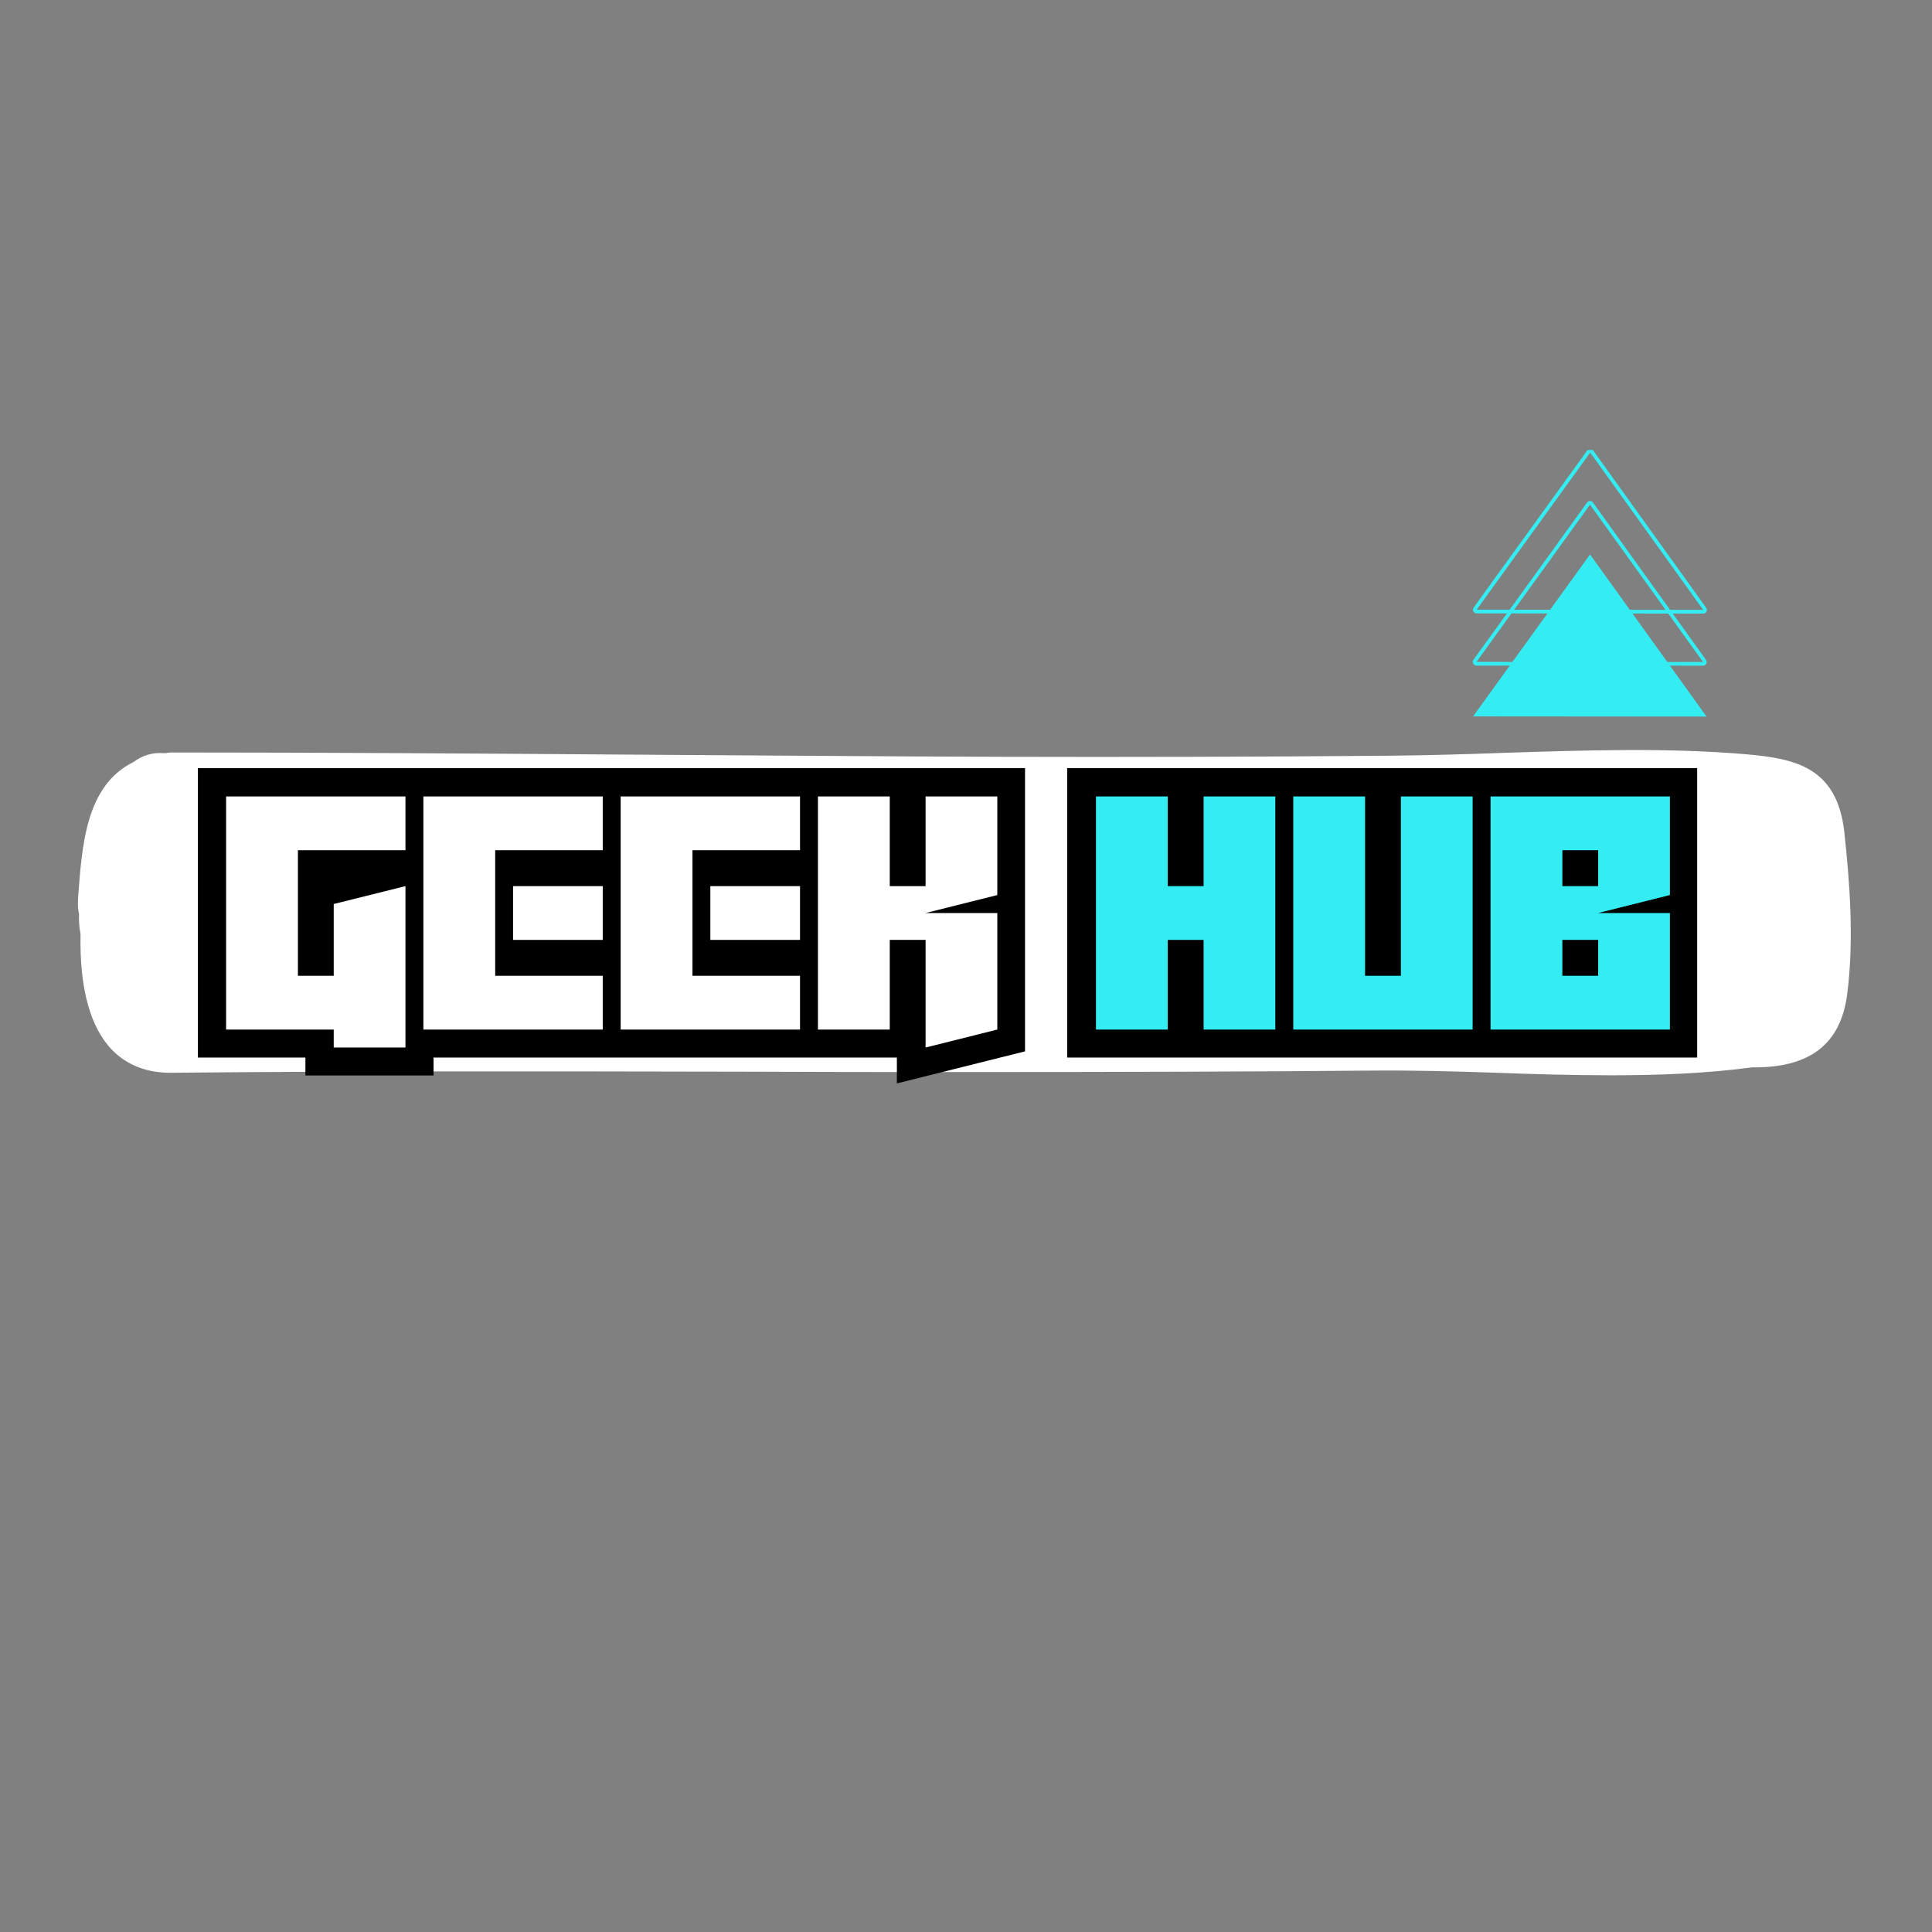 <svg xmlns="http://www.w3.org/2000/svg" xmlns:xlink="http://www.w3.org/1999/xlink" width="500" zoomAndPan="magnify" viewBox="0 0 375 375" height="500" preserveAspectRatio="xMidYMid meet" version="1.0"><rect x="0" y="0" width="375" height="375" fill="#808080" stroke="none"/><defs><g/><clipPath id="ca126496a8"><path d="M 15 145.078 L 360 145.078 L 360 208.828 L 15 208.828 Z M 15 145.078 " clip-rule="nonzero"/></clipPath><clipPath id="436838c0a0"><path d="M 285.867 107 L 331.617 107 L 331.617 139.086 L 285.867 139.086 Z M 285.867 107 " clip-rule="nonzero"/></clipPath><clipPath id="0e024426f8"><path d="M 285.867 97 L 331.617 97 L 331.617 130 L 285.867 130 Z M 285.867 97 " clip-rule="nonzero"/></clipPath><clipPath id="041681f0c9"><path d="M 285.867 87.336 L 331.617 87.336 L 331.617 120 L 285.867 120 Z M 285.867 87.336 " clip-rule="nonzero"/></clipPath></defs><path fill="#ffffff" d="M 356.637 192.855 C 355.383 202.422 349.164 205.496 340.223 205.426 C 340.086 205.426 339.945 205.426 339.805 205.426 C 316.406 208.57 290.004 205.848 266.254 206.055 C 239.988 206.266 213.656 206.336 187.395 206.336 C 135.984 206.336 84.574 206.055 33.164 206.477 C 20.242 206.543 17.172 193.902 17.449 181.188 C 17.379 180.77 17.309 180.352 17.238 179.934 C 17.172 179.023 17.102 178.188 17.172 177.277 C 16.961 176.508 16.891 175.742 16.961 174.762 C 17.59 164.773 18.219 153.461 26.879 149.34 C 28.066 148.359 29.672 147.73 31.77 147.941 C 31.91 147.941 31.977 147.941 32.117 147.941 C 32.539 147.871 32.887 147.801 33.305 147.801 C 86.879 147.801 140.594 148.5 194.309 148.641 C 219.383 148.711 244.391 148.641 269.465 148.43 C 292.379 148.289 315.918 146.266 338.688 148.152 C 348.605 148.988 354.824 150.805 356.078 161.562 C 357.199 171.762 357.965 182.727 356.637 192.855 Z M 356.637 192.855 " fill-opacity="1" fill-rule="nonzero"/><g clip-path="url(#ca126496a8)"><path fill="#ffffff" d="M 312.773 208.711 C 305.301 208.711 297.824 208.5 290.422 208.223 C 282.387 207.941 274.078 207.73 266.254 207.801 C 242.715 208.012 216.871 208.082 187.395 208.082 C 172.727 208.082 158.055 208.082 143.32 208.012 C 107.207 207.941 69.906 207.871 33.164 208.223 C 33.098 208.223 33.098 208.223 33.027 208.223 C 28.484 208.223 24.715 206.754 21.852 203.891 C 17.52 199.488 15.426 191.875 15.633 181.328 L 15.426 180.004 C 15.355 179.164 15.285 178.395 15.355 177.488 C 15.145 176.578 15.074 175.742 15.145 174.695 L 15.145 174.414 C 15.914 164.078 16.613 152.48 25.973 147.871 C 27.648 146.613 29.672 145.984 31.91 146.195 L 32.047 146.195 C 32.469 146.125 32.887 146.055 33.375 146.055 C 63.133 146.055 93.445 146.266 122.711 146.473 C 146.184 146.613 170.488 146.824 194.379 146.895 C 219.316 146.965 244.602 146.895 269.535 146.684 C 276.941 146.613 284.555 146.406 291.957 146.125 C 307.465 145.637 323.461 145.078 338.965 146.406 C 348.465 147.242 356.5 148.918 357.965 161.352 C 359.012 171.062 359.922 182.375 358.523 193.062 C 357.266 202.633 351.328 207.242 340.363 207.172 L 340.086 207.172 C 331.215 208.359 322.062 208.711 312.773 208.711 Z M 268.977 204.309 C 276.031 204.309 283.438 204.52 290.562 204.73 C 307.047 205.219 324.09 205.777 339.594 203.68 L 340.223 203.68 C 340.293 203.68 340.434 203.68 340.504 203.68 C 349.445 203.68 353.914 200.258 354.891 192.645 C 356.219 182.309 355.383 171.27 354.332 161.77 C 353.285 152.621 348.816 150.805 338.547 149.898 C 323.25 148.641 307.324 149.129 291.957 149.617 C 284.555 149.828 276.941 150.105 269.465 150.176 C 244.531 150.387 219.246 150.457 194.309 150.387 C 170.422 150.316 146.113 150.176 122.645 149.965 C 93.375 149.828 63.062 149.547 33.305 149.547 C 33.098 149.547 32.887 149.617 32.539 149.617 L 32.117 149.688 L 31.629 149.688 C 30.23 149.547 28.977 149.898 27.996 150.664 L 27.855 150.805 L 27.648 150.875 C 20.035 154.578 19.336 165.195 18.777 174.625 L 18.777 174.902 C 18.707 175.672 18.707 176.23 18.848 176.859 L 18.918 177.137 L 18.918 177.418 C 18.848 178.188 18.918 178.883 18.988 179.723 L 19.195 181.051 L 19.195 181.188 C 18.988 190.758 20.801 197.742 24.434 201.445 C 26.602 203.68 29.465 204.73 33.098 204.73 C 33.098 204.73 33.164 204.73 33.164 204.73 C 69.906 204.449 107.207 204.52 143.387 204.52 C 158.055 204.52 172.727 204.59 187.465 204.59 C 217.008 204.59 242.785 204.52 266.324 204.309 C 267.16 204.309 268.07 204.309 268.977 204.309 Z M 268.977 204.309 " fill-opacity="1" fill-rule="nonzero"/></g><path stroke-linecap="butt" transform="matrix(0.74, 0, 0, 0.74, 30.557, 126.532)" fill="none" stroke-linejoin="miter" d="M 65.024 103.7 L 46.218 103.7 L 46.218 98.999 L 18.006 98.999 L 18.006 37.88 L 65.024 37.88 L 65.024 51.981 L 36.812 51.981 L 36.812 84.893 L 46.218 84.893 L 46.218 66.087 L 65.024 61.387 Z M 116.737 51.981 L 88.526 51.981 L 88.526 84.893 L 116.737 84.893 L 116.737 98.999 L 69.719 98.999 L 69.719 37.88 L 116.737 37.88 Z M 116.737 75.493 L 93.231 75.493 L 93.231 61.387 L 116.737 61.387 Z M 168.451 51.981 L 140.239 51.981 L 140.239 84.893 L 168.451 84.893 L 168.451 98.999 L 121.432 98.999 L 121.432 37.88 L 168.451 37.88 Z M 168.451 75.493 L 144.944 75.493 L 144.944 61.387 L 168.451 61.387 Z M 201.358 103.7 L 201.358 75.493 L 191.952 75.493 L 191.952 98.999 L 173.146 98.999 L 173.146 37.88 L 191.952 37.88 L 191.952 61.387 L 201.358 61.387 L 201.358 37.88 L 220.164 37.88 L 220.164 63.74 L 201.358 68.44 L 220.164 68.44 L 220.164 98.999 Z M 201.358 103.7 " stroke="#000000" stroke-width="14.806" stroke-opacity="1" stroke-miterlimit="4"/><path stroke-linecap="butt" transform="matrix(0.74, 0, 0, 0.74, 30.557, 126.532)" fill="none" stroke-linejoin="miter" d="M 274.235 98.999 L 274.235 75.493 L 264.829 75.493 L 264.829 98.999 L 246.023 98.999 L 246.023 37.88 L 264.829 37.88 L 264.829 61.387 L 274.235 61.387 L 274.235 37.88 L 293.041 37.88 L 293.041 98.999 Z M 344.754 37.88 L 344.754 98.999 L 297.736 98.999 L 297.736 37.88 L 316.542 37.88 L 316.542 84.893 L 325.948 84.893 L 325.948 37.88 Z M 396.467 68.44 L 396.467 98.999 L 349.449 98.999 L 349.449 37.88 L 396.467 37.88 L 396.467 63.74 L 377.661 68.44 Z M 377.661 61.387 L 377.661 51.981 L 368.255 51.981 L 368.255 61.387 Z M 377.661 75.493 L 368.255 75.493 L 368.255 84.893 L 377.661 84.893 Z M 377.661 75.493 " stroke="#000000" stroke-width="14.806" stroke-opacity="1" stroke-miterlimit="4"/><g fill="#ffffff" fill-opacity="1"><g transform="translate(42.151, 199.84)"><g><path d="M 36.547 3.484 L 22.625 3.484 L 22.625 0 L 1.734 0 L 1.734 -45.25 L 36.547 -45.25 L 36.547 -34.812 L 15.672 -34.812 L 15.672 -10.438 L 22.625 -10.438 L 22.625 -24.375 L 36.547 -27.844 Z M 36.547 3.484 "/></g></g></g><g fill="#ffffff" fill-opacity="1"><g transform="translate(80.444, 199.84)"><g><path d="M 36.547 -34.812 L 15.672 -34.812 L 15.672 -10.438 L 36.547 -10.438 L 36.547 0 L 1.734 0 L 1.734 -45.25 L 36.547 -45.25 Z M 36.547 -17.406 L 19.141 -17.406 L 19.141 -27.844 L 36.547 -27.844 Z M 36.547 -17.406 "/></g></g></g><g fill="#ffffff" fill-opacity="1"><g transform="translate(118.737, 199.84)"><g><path d="M 36.547 -34.812 L 15.672 -34.812 L 15.672 -10.438 L 36.547 -10.438 L 36.547 0 L 1.734 0 L 1.734 -45.25 L 36.547 -45.25 Z M 36.547 -17.406 L 19.141 -17.406 L 19.141 -27.844 L 36.547 -27.844 Z M 36.547 -17.406 "/></g></g></g><g fill="#ffffff" fill-opacity="1"><g transform="translate(157.03, 199.84)"><g><path d="M 22.625 3.484 L 22.625 -17.406 L 15.672 -17.406 L 15.672 0 L 1.734 0 L 1.734 -45.25 L 15.672 -45.25 L 15.672 -27.844 L 22.625 -27.844 L 22.625 -45.25 L 36.547 -45.25 L 36.547 -26.109 L 22.625 -22.625 L 36.547 -22.625 L 36.547 0 Z M 22.625 3.484 "/></g></g></g><g fill="#ffffff" fill-opacity="1"><g transform="translate(195.327, 199.84)"><g/></g></g><g fill="#ffffff" fill-opacity="1"><g transform="translate(200.549, 199.84)"><g/></g></g><g fill="#ffffff" fill-opacity="1"><g transform="translate(205.771, 199.84)"><g/></g></g><g fill="#34edf3" fill-opacity="1"><g transform="translate(210.993, 199.84)"><g><path d="M 22.625 0 L 22.625 -17.406 L 15.672 -17.406 L 15.672 0 L 1.734 0 L 1.734 -45.25 L 15.672 -45.25 L 15.672 -27.844 L 22.625 -27.844 L 22.625 -45.25 L 36.547 -45.25 L 36.547 0 Z M 22.625 0 "/></g></g></g><g fill="#34edf3" fill-opacity="1"><g transform="translate(249.287, 199.84)"><g><path d="M 36.547 -45.25 L 36.547 0 L 1.734 0 L 1.734 -45.25 L 15.672 -45.25 L 15.672 -10.438 L 22.625 -10.438 L 22.625 -45.25 Z M 36.547 -45.25 "/></g></g></g><g fill="#34edf3" fill-opacity="1"><g transform="translate(287.58, 199.84)"><g><path d="M 36.547 -22.625 L 36.547 0 L 1.734 0 L 1.734 -45.25 L 36.547 -45.25 L 36.547 -26.109 L 22.625 -22.625 Z M 22.625 -27.844 L 22.625 -34.812 L 15.672 -34.812 L 15.672 -27.844 Z M 22.625 -17.406 L 15.672 -17.406 L 15.672 -10.438 L 22.625 -10.438 Z M 22.625 -17.406 "/></g></g></g><g clip-path="url(#436838c0a0)"><path fill="#34edf3" d="M 285.922 139.051 L 331.238 139.086 L 308.625 107.617 Z M 285.922 139.051 " fill-opacity="1" fill-rule="nonzero"/></g><g clip-path="url(#0e024426f8)"><path fill="#34edf3" d="M 286.586 128.473 L 308.625 97.957 L 330.555 128.488 L 286.586 128.473 M 285.867 128.473 C 285.867 128.578 285.887 128.688 285.941 128.793 C 286.066 129.027 286.316 129.188 286.586 129.188 L 330.555 129.207 C 330.824 129.207 331.074 129.062 331.203 128.812 C 331.254 128.703 331.273 128.598 331.273 128.488 C 331.273 128.344 331.219 128.203 331.129 128.074 L 309.199 97.543 C 309.055 97.363 308.84 97.238 308.625 97.238 C 308.391 97.238 308.176 97.344 308.051 97.543 L 286.012 128.039 C 285.922 128.164 285.867 128.309 285.867 128.473 Z M 285.867 128.473 " fill-opacity="1" fill-rule="nonzero"/></g><g clip-path="url(#041681f0c9)"><path fill="#34edf3" d="M 286.621 118.34 L 308.66 87.844 L 330.59 118.375 L 286.621 118.34 M 285.902 118.34 C 285.902 118.449 285.922 118.555 285.977 118.664 C 286.102 118.898 286.352 119.059 286.621 119.059 L 330.59 119.094 C 330.859 119.094 331.113 118.953 331.238 118.699 C 331.293 118.594 331.309 118.484 331.309 118.375 C 331.309 118.234 331.254 118.09 331.164 117.965 L 309.234 87.43 C 309.09 87.25 308.875 87.125 308.66 87.125 C 308.426 87.125 308.211 87.234 308.086 87.43 L 286.047 117.91 C 285.957 118.035 285.902 118.195 285.902 118.34 Z M 285.902 118.34 " fill-opacity="1" fill-rule="nonzero"/></g></svg>